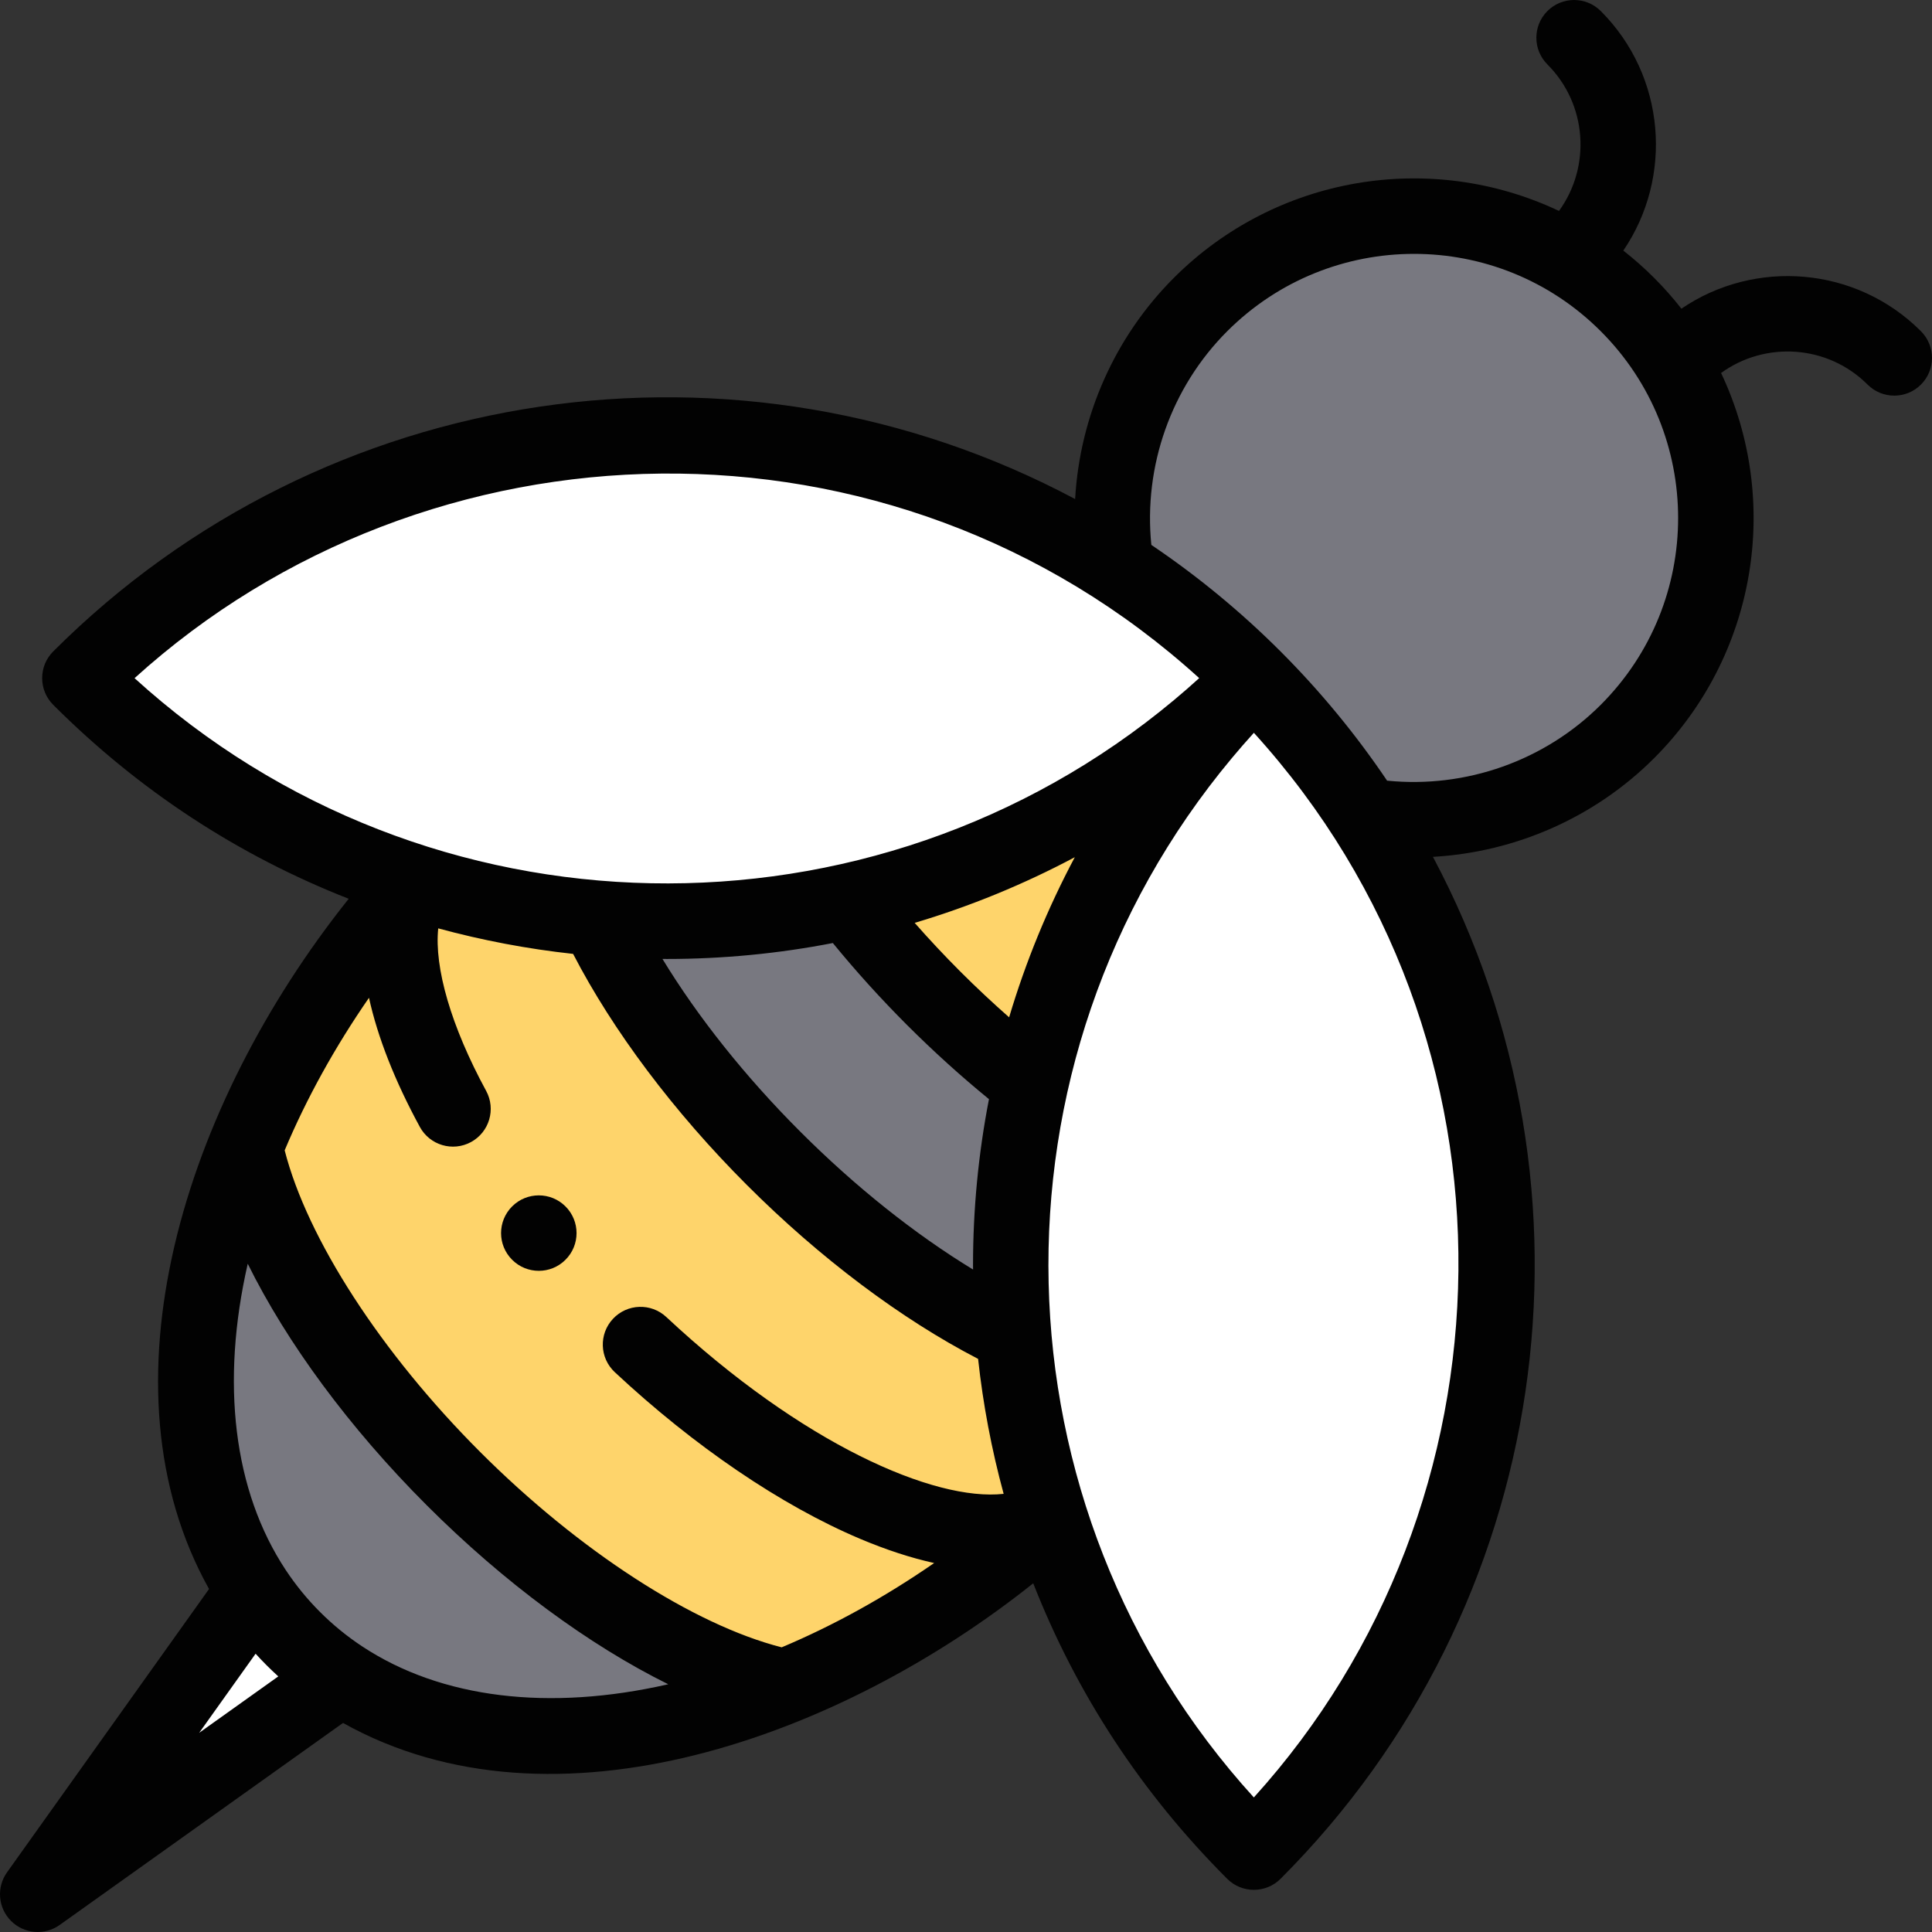 <?xml version="1.0" encoding="iso-8859-1"?>
<!-- Generator: Adobe Illustrator 19.0.0, SVG Export Plug-In . SVG Version: 6.00 Build 0)  -->
<svg version="1.1" id="Capa_1" xmlns="http://www.w3.org/2000/svg" xmlns:xlink="http://www.w3.org/1999/xlink" x="0px" y="0px"
	 viewBox="0 0 512 512" style="enable-background:new 0 0 512 512;" xml:space="preserve">
<rect x="0" y="0" width="512" height="512" fill="#333333" stroke="none"/>
<g>
	<path style="fill:#FED46B;" d="M109.39,233.71c15.89,5.07,32.24,8.29,48.72,9.67c20.444,43.051,67.221,89.821,110.26,110.26
		c1.38,16.48,4.6,32.83,9.67,48.72l0.1,0.31c-22.22,19.79-46.38,34.72-70.4,44.37v-0.01
		c-55.162-11.657-131.365-87.871-143.02-143.02h-0.01c9.65-24.02,24.58-48.18,44.37-70.4C109.18,233.64,109.28,233.68,109.39,233.71
		z"/>
	<path style="fill:#FED46B;" d="M317.9,193.85c0.21,0.21,0.42,0.42,0.64,0.63c-23.04,27.6-38.26,59.52-45.66,92.83h-0.01
		c-8.63-6.72-17.26-14.34-25.68-22.75c-8.41-8.42-16.03-17.05-22.75-25.68v-0.01c33.31-7.4,65.23-22.62,92.83-45.66
		C317.48,193.43,317.69,193.64,317.9,193.85z"/>
</g>
<path style="fill:#787880;" d="M272.87,287.31h0.01c-4.993,22.385-6.3,44.888-4.51,66.33c-20.11-9.55-42.56-25.61-63.6-46.66
	c-21.05-21.04-37.11-43.49-46.66-63.6c21.441,1.79,43.944,0.484,66.33-4.51v0.01c6.72,8.63,14.34,17.26,22.75,25.68
	C255.61,272.97,264.24,280.59,272.87,287.31z"/>
<path style="fill:#FFFFFF;" d="M67.11,421.55c3.01,4.55,6.46,8.8,10.38,12.71c3.91,3.92,8.16,7.37,12.71,10.38L9.75,502
	L67.11,421.55z"/>
<g>
	<path style="fill:#787880;" d="M431.04,80.71c-31.2-31.2-81.955-31.185-113.14,0c-18.89,18.89-26.34,44.96-22.35,69.51l65.98,65.98
		c24.55,3.99,50.62-3.46,69.51-22.35C462.242,162.648,462.222,111.892,431.04,80.71z"/>
	<path style="fill:#787880;" d="M207.74,447.03v0.01c-43.742,17.571-96.982,20.573-130.25-12.78
		c-33.273-33.188-30.417-86.343-12.78-130.25h0.01c5.26,24.89,25.15,57.79,55.19,87.83C149.95,421.88,182.85,441.77,207.74,447.03z"
		/>
</g>
<g>
	<path style="fill:#FFFFFF;" d="M318.54,194.48c4.23-5.07,8.73-10,13.5-14.77c11.32,11.32,21.15,23.56,29.49,36.49
		c54.94,85.2,45.11,200.04-29.49,274.63C250.873,409.663,246.424,280.869,318.54,194.48z"/>
	<path style="fill:#FFFFFF;" d="M332.04,179.71c-4.77,4.77-9.7,9.27-14.77,13.5c-86.902,72.544-215.588,67.262-296.35-13.5
		c74.59-74.6,189.43-84.43,274.63-29.49C308.48,158.56,320.72,168.39,332.04,179.71z"/>
</g>
<g>
	<path style="fill:#020202;" d="M135.72,319.71c-3.91,3.91-3.91,10.24,0,14.14c3.9,3.91,10.24,3.91,14.14,0
		c3.91-3.9,3.91-10.23,0-14.14C145.96,315.81,139.62,315.81,135.72,319.71z"/>
	<path style="fill:#020202;" d="M445.59,81.803c-2.238-2.855-4.648-5.585-7.228-8.165s-5.31-4.991-8.165-7.228
		c13.247-19.452,11.263-46.243-5.975-63.482c-3.905-3.904-10.237-3.904-14.143,0c-3.905,3.905-3.905,10.237,0,14.143
		c10.562,10.562,11.584,27.103,3.073,38.826c-34.076-16.11-75.005-9.326-102.072,17.741c-15.731,15.73-24.914,36.723-26.161,58.613
		c-88.99-47.358-199.05-31.393-270.82,40.388c-3.905,3.905-3.905,10.236,0,14.142c22.648,22.648,48.943,39.889,78.313,51.403
		C48.555,293.11,25.473,367.56,55.397,421.102L1.858,496.194c-2.836,3.978-2.383,9.423,1.071,12.877
		c3.46,3.459,8.905,3.902,12.876,1.071l75.097-53.543c56.114,31.361,132.039,3.61,182.914-37.011
		c11.513,29.37,28.754,55.664,51.403,78.313c1.953,1.952,4.512,2.929,7.071,2.929c2.559,0,5.118-0.977,7.071-2.929
		c71.809-71.799,87.729-181.863,40.384-270.825c21.89-1.247,42.885-10.423,58.616-26.155
		c27.069-27.068,33.853-67.999,17.743-102.073c11.723-8.511,28.264-7.488,38.825,3.073c3.905,3.904,10.237,3.904,14.142,0
		c3.905-3.906,3.905-10.237,0-14.143C491.833,70.541,465.041,68.557,445.59,81.803z M317.799,179.71
		c-2.196,1.994-4.429,3.939-6.688,5.823c-79.828,66.638-197.913,64.736-275.452-5.815
		C113.333,109.344,236.121,105.528,317.799,179.71z M207.151,436.559c-23.381-5.968-53.668-25.538-79.92-51.791
		c-26.253-26.252-45.823-56.54-51.791-79.92c5.77-13.726,13.316-27.37,22.345-40.425c2.294,10.417,6.798,21.937,13.479,34.224
		c2.642,4.859,8.718,6.642,13.562,4.008c4.852-2.639,6.646-8.71,4.008-13.563c-9.296-17.095-13.779-32.66-12.696-43.063
		c11.693,3.179,23.657,5.452,35.743,6.763c10.532,20.358,26.711,41.911,46.065,61.257c19.349,19.358,40.903,35.536,61.26,46.068
		c1.311,12.085,3.585,24.055,6.771,35.768c-18.395,2.052-53.379-13.219-89.402-46.864c-4.037-3.771-10.364-3.553-14.134,0.483
		s-3.554,10.364,0.482,14.134c21.019,19.631,44.077,35.302,64.926,44.127c6.944,2.939,13.532,5.087,19.716,6.455
		C234.514,423.246,220.874,430.79,207.151,436.559z M220.713,249.914c6.037,7.39,12.623,14.676,19.661,21.721
		c7.04,7.031,14.324,13.617,21.713,19.653c-2.806,14.444-4.226,29.209-4.226,43.982c0,0.39,0.01,0.78,0.012,1.17
		c-15.374-9.35-31.197-21.939-45.783-36.532c-14.59-14.584-27.179-30.406-36.53-45.781c0.39,0.002,0.78,0.012,1.17,0.012
		C191.505,254.14,206.272,252.719,220.713,249.914z M267.428,269.601c-4.372-3.847-8.689-7.89-12.913-12.109
		c-4.224-4.229-8.269-8.548-12.117-12.921c14.681-4.374,28.919-10.21,42.438-17.408
		C277.638,240.683,271.801,254.922,267.428,269.601z M67.735,438.25c1.963,2.154,3.721,3.923,6.016,6.015l-20.96,14.944
		L67.735,438.25z M95.967,436.299c-7.989-5.285-14.872-12.114-20.265-20.263c-13.869-20.984-17.239-49.63-10.048-81.127
		c10.379,20.984,26.907,43.474,47.435,64.002s43.018,37.055,64.002,47.435C145.594,453.537,116.949,450.167,95.967,436.299z
		 M332.282,476.34c-69.902-76.826-73.178-194.758-5.813-275.453c1.882-2.257,3.827-4.489,5.822-6.686
		C406.491,275.894,402.638,398.686,332.282,476.34z M424.219,186.778c-14.857,14.857-35.758,22.205-56.624,20.104
		c-8.243-12.219-17.716-23.726-28.234-34.244c-10.515-10.516-22.023-19.989-34.244-28.234c-2.104-20.866,5.248-41.768,20.104-56.623
		c27.28-27.28,71.611-27.393,98.998,0C451.56,115.122,451.551,159.447,424.219,186.778z"/>
</g>
<g>
</g>
<g>
</g>
<g>
</g>
<g>
</g>
<g>
</g>
<g>
</g>
<g>
</g>
<g>
</g>
<g>
</g>
<g>
</g>
<g>
</g>
<g>
</g>
<g>
</g>
<g>
</g>
<g>
</g>
</svg>
